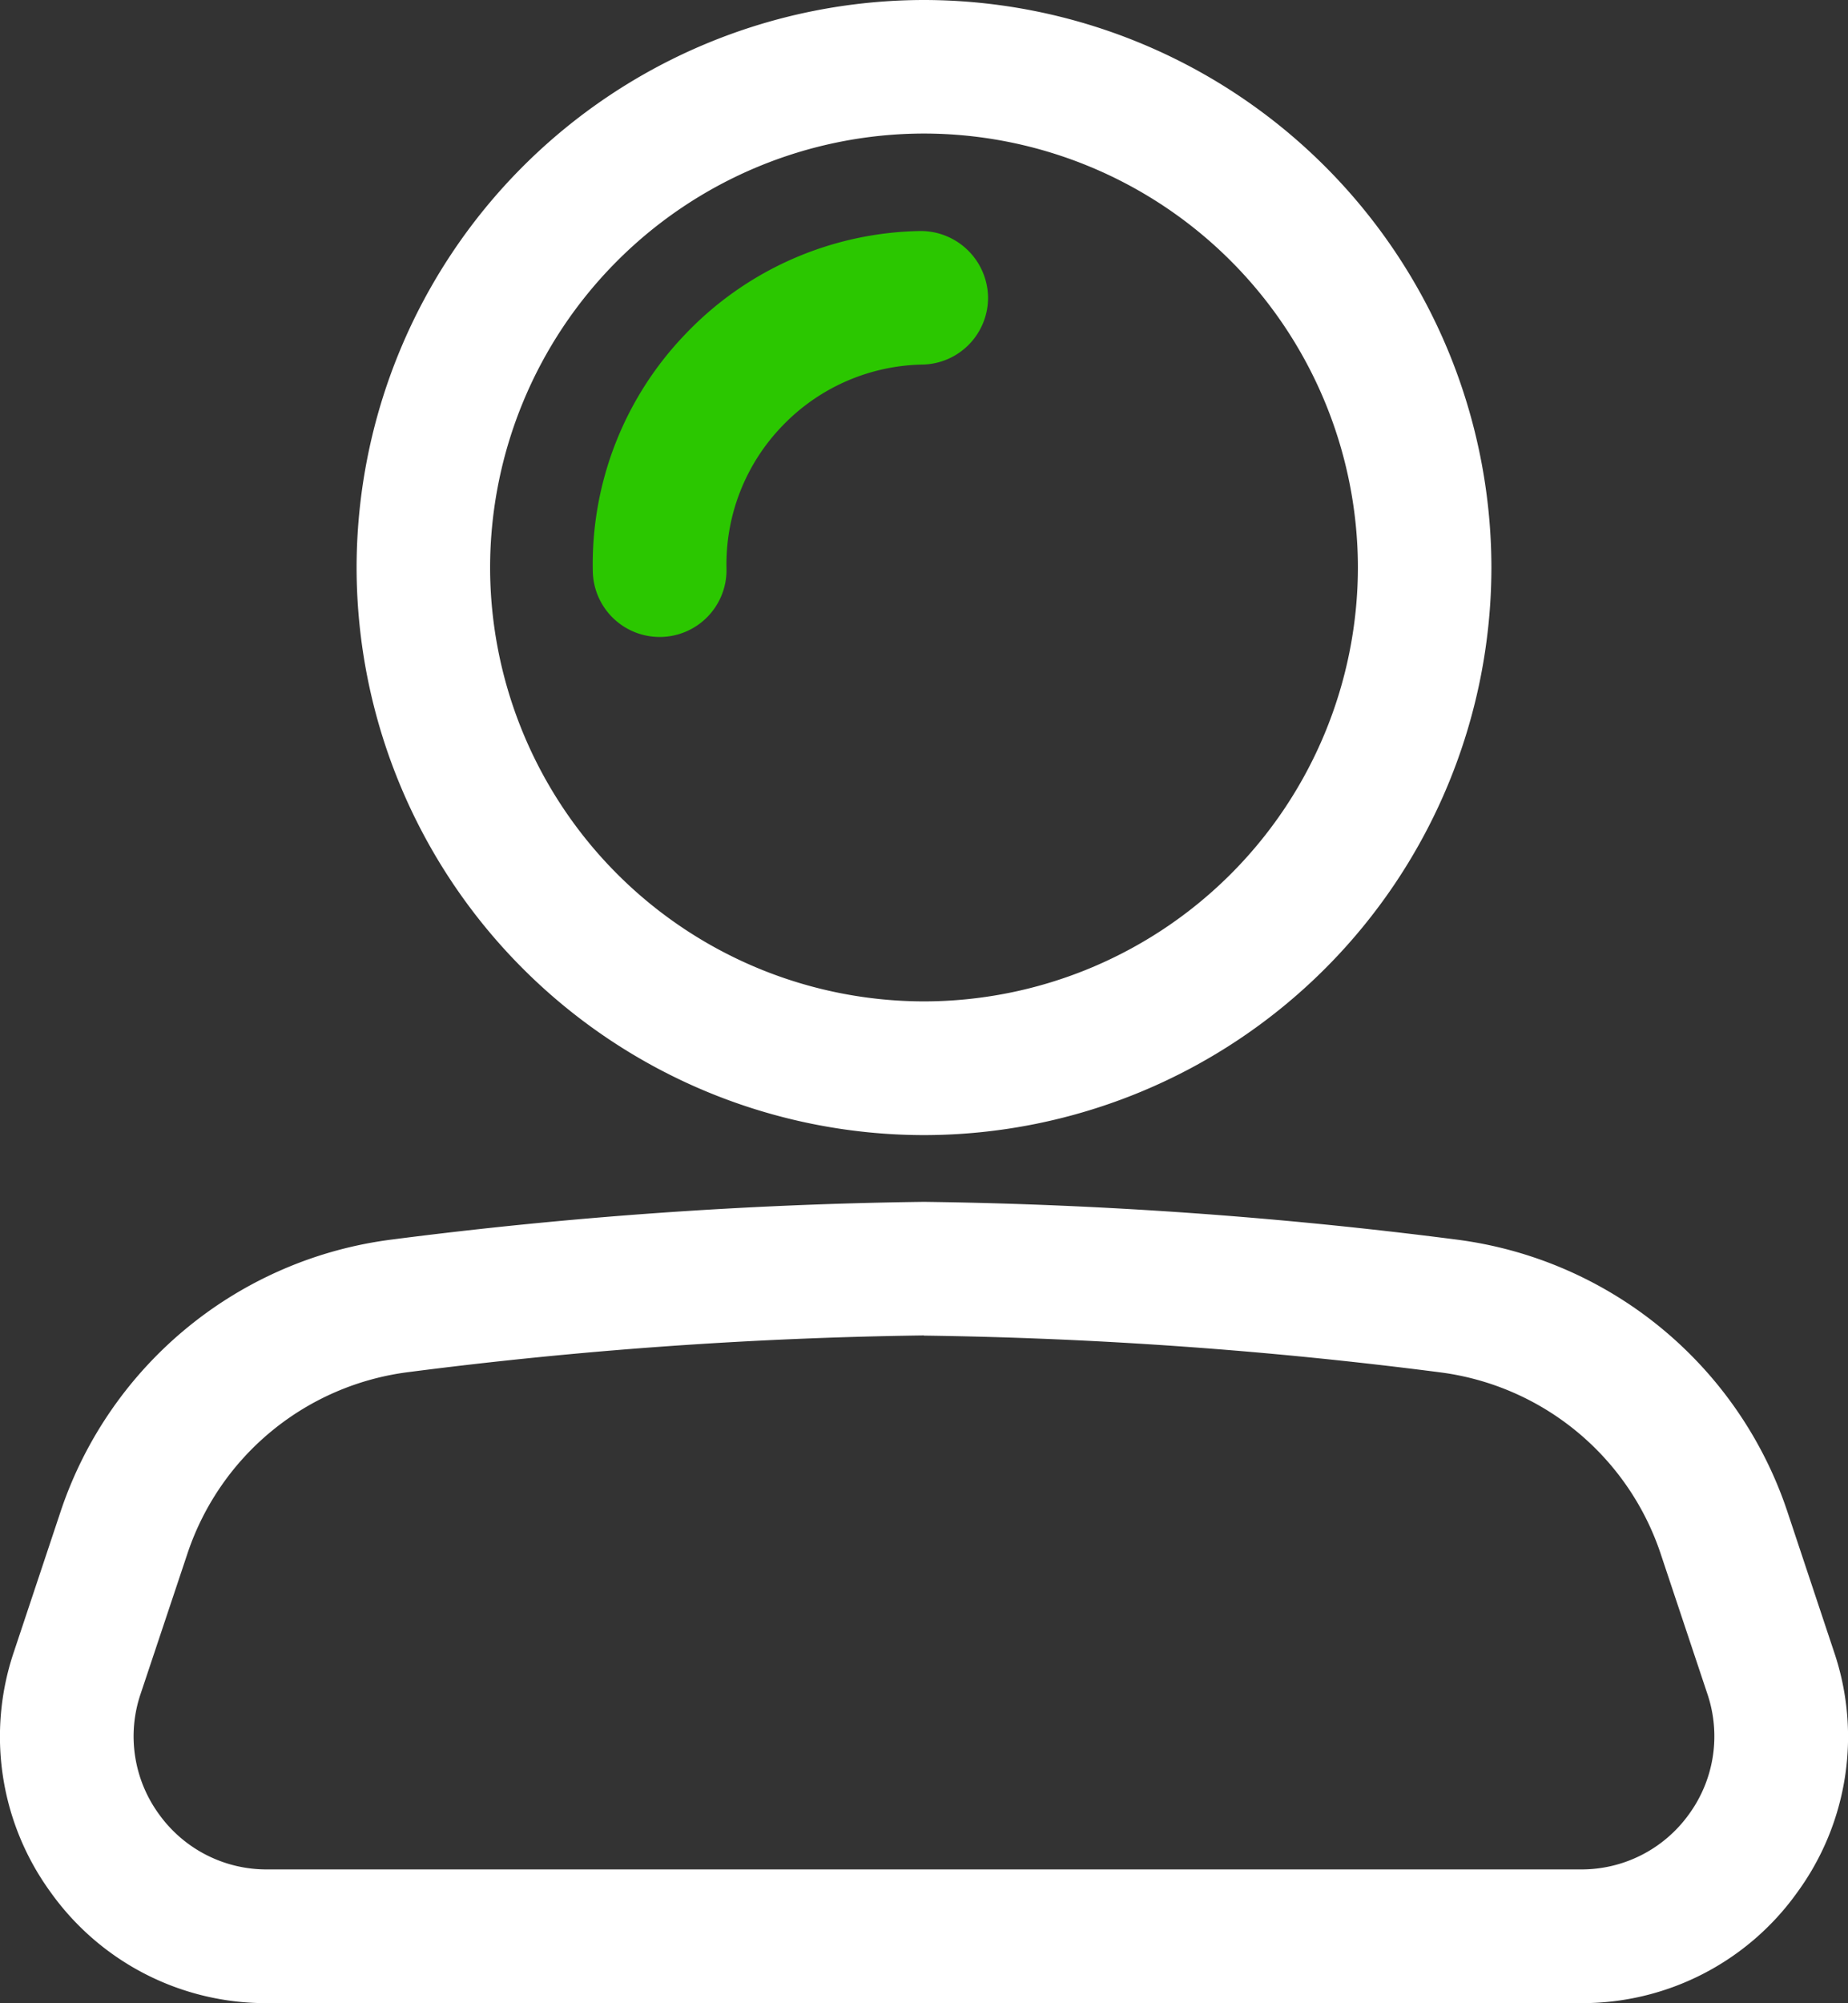 <svg xmlns="http://www.w3.org/2000/svg" xmlns:xlink="http://www.w3.org/1999/xlink" width="41.47" height="44.94" viewBox="0 0 41.47 44.94"><rect x="0" y="0" width="41.47" height="44.94" fill="#333333" stroke="none"/><defs><clipPath id="clip-path"><path id="Path_214" data-name="Path 214" d="M0,0H41.47V-44.94H0Z" fill="none"></path></clipPath></defs><g id="Group_5408" data-name="Group 5408" transform="translate(0 44.94)"><g id="Group_130" data-name="Group 130" clip-path="url(#clip-path)"><g id="Group_127" data-name="Group 127" transform="translate(35.472)"><path id="Path_211" data-name="Path 211" d="M0,0H-29.474a5.93,5.93,0,0,1-4.862-2.488,5.93,5.93,0,0,1-.822-5.4l1.054-3.165a9.037,9.037,0,0,1,7.44-6.08,103.793,103.793,0,0,1,11.927-.844,103.863,103.863,0,0,1,11.928.844,9.037,9.037,0,0,1,7.438,6.08L5.683-7.886a5.919,5.919,0,0,1-.823,5.4A5.928,5.928,0,0,1,0,0M-14.737-14.98a100.772,100.772,0,0,0-11.562.822A6.024,6.024,0,0,0-31.261-10.1L-32.316-6.94a2.963,2.963,0,0,0,.411,2.7A2.966,2.966,0,0,0-29.474-3H0A2.966,2.966,0,0,0,2.43-4.239a2.968,2.968,0,0,0,.412-2.7L1.788-10.1a6.027,6.027,0,0,0-4.961-4.054,100.86,100.86,0,0,0-11.564-.822" fill="#fff"></path></g><g id="Group_128" data-name="Group 128" transform="translate(20.735 -19.474)"><path id="Path_212" data-name="Path 212" d="M0,0A12.747,12.747,0,0,1-12.733-12.733,12.747,12.747,0,0,1,0-25.466,12.748,12.748,0,0,1,12.733-12.733,12.748,12.748,0,0,1,0,0M0-22.47a9.748,9.748,0,0,0-9.737,9.737A9.748,9.748,0,0,0,0-3a9.748,9.748,0,0,0,9.737-9.737A9.748,9.748,0,0,0,0-22.47" fill="#fff"></path></g><g id="Group_129" data-name="Group 129" transform="translate(14.803 -30.65)"><path id="Path_213" data-name="Path 213" d="M0,0A1.5,1.5,0,0,1-1.5-1.468,7.44,7.44,0,0,1,.59-6.807a7.446,7.446,0,0,1,5.251-2.3A1.511,1.511,0,0,1,7.369-7.639,1.5,1.5,0,0,1,5.9-6.111a4.466,4.466,0,0,0-3.15,1.379A4.465,4.465,0,0,0,1.5-1.528,1.5,1.5,0,0,1,.031,0Z" fill="#2bc700"></path></g></g></g></svg>